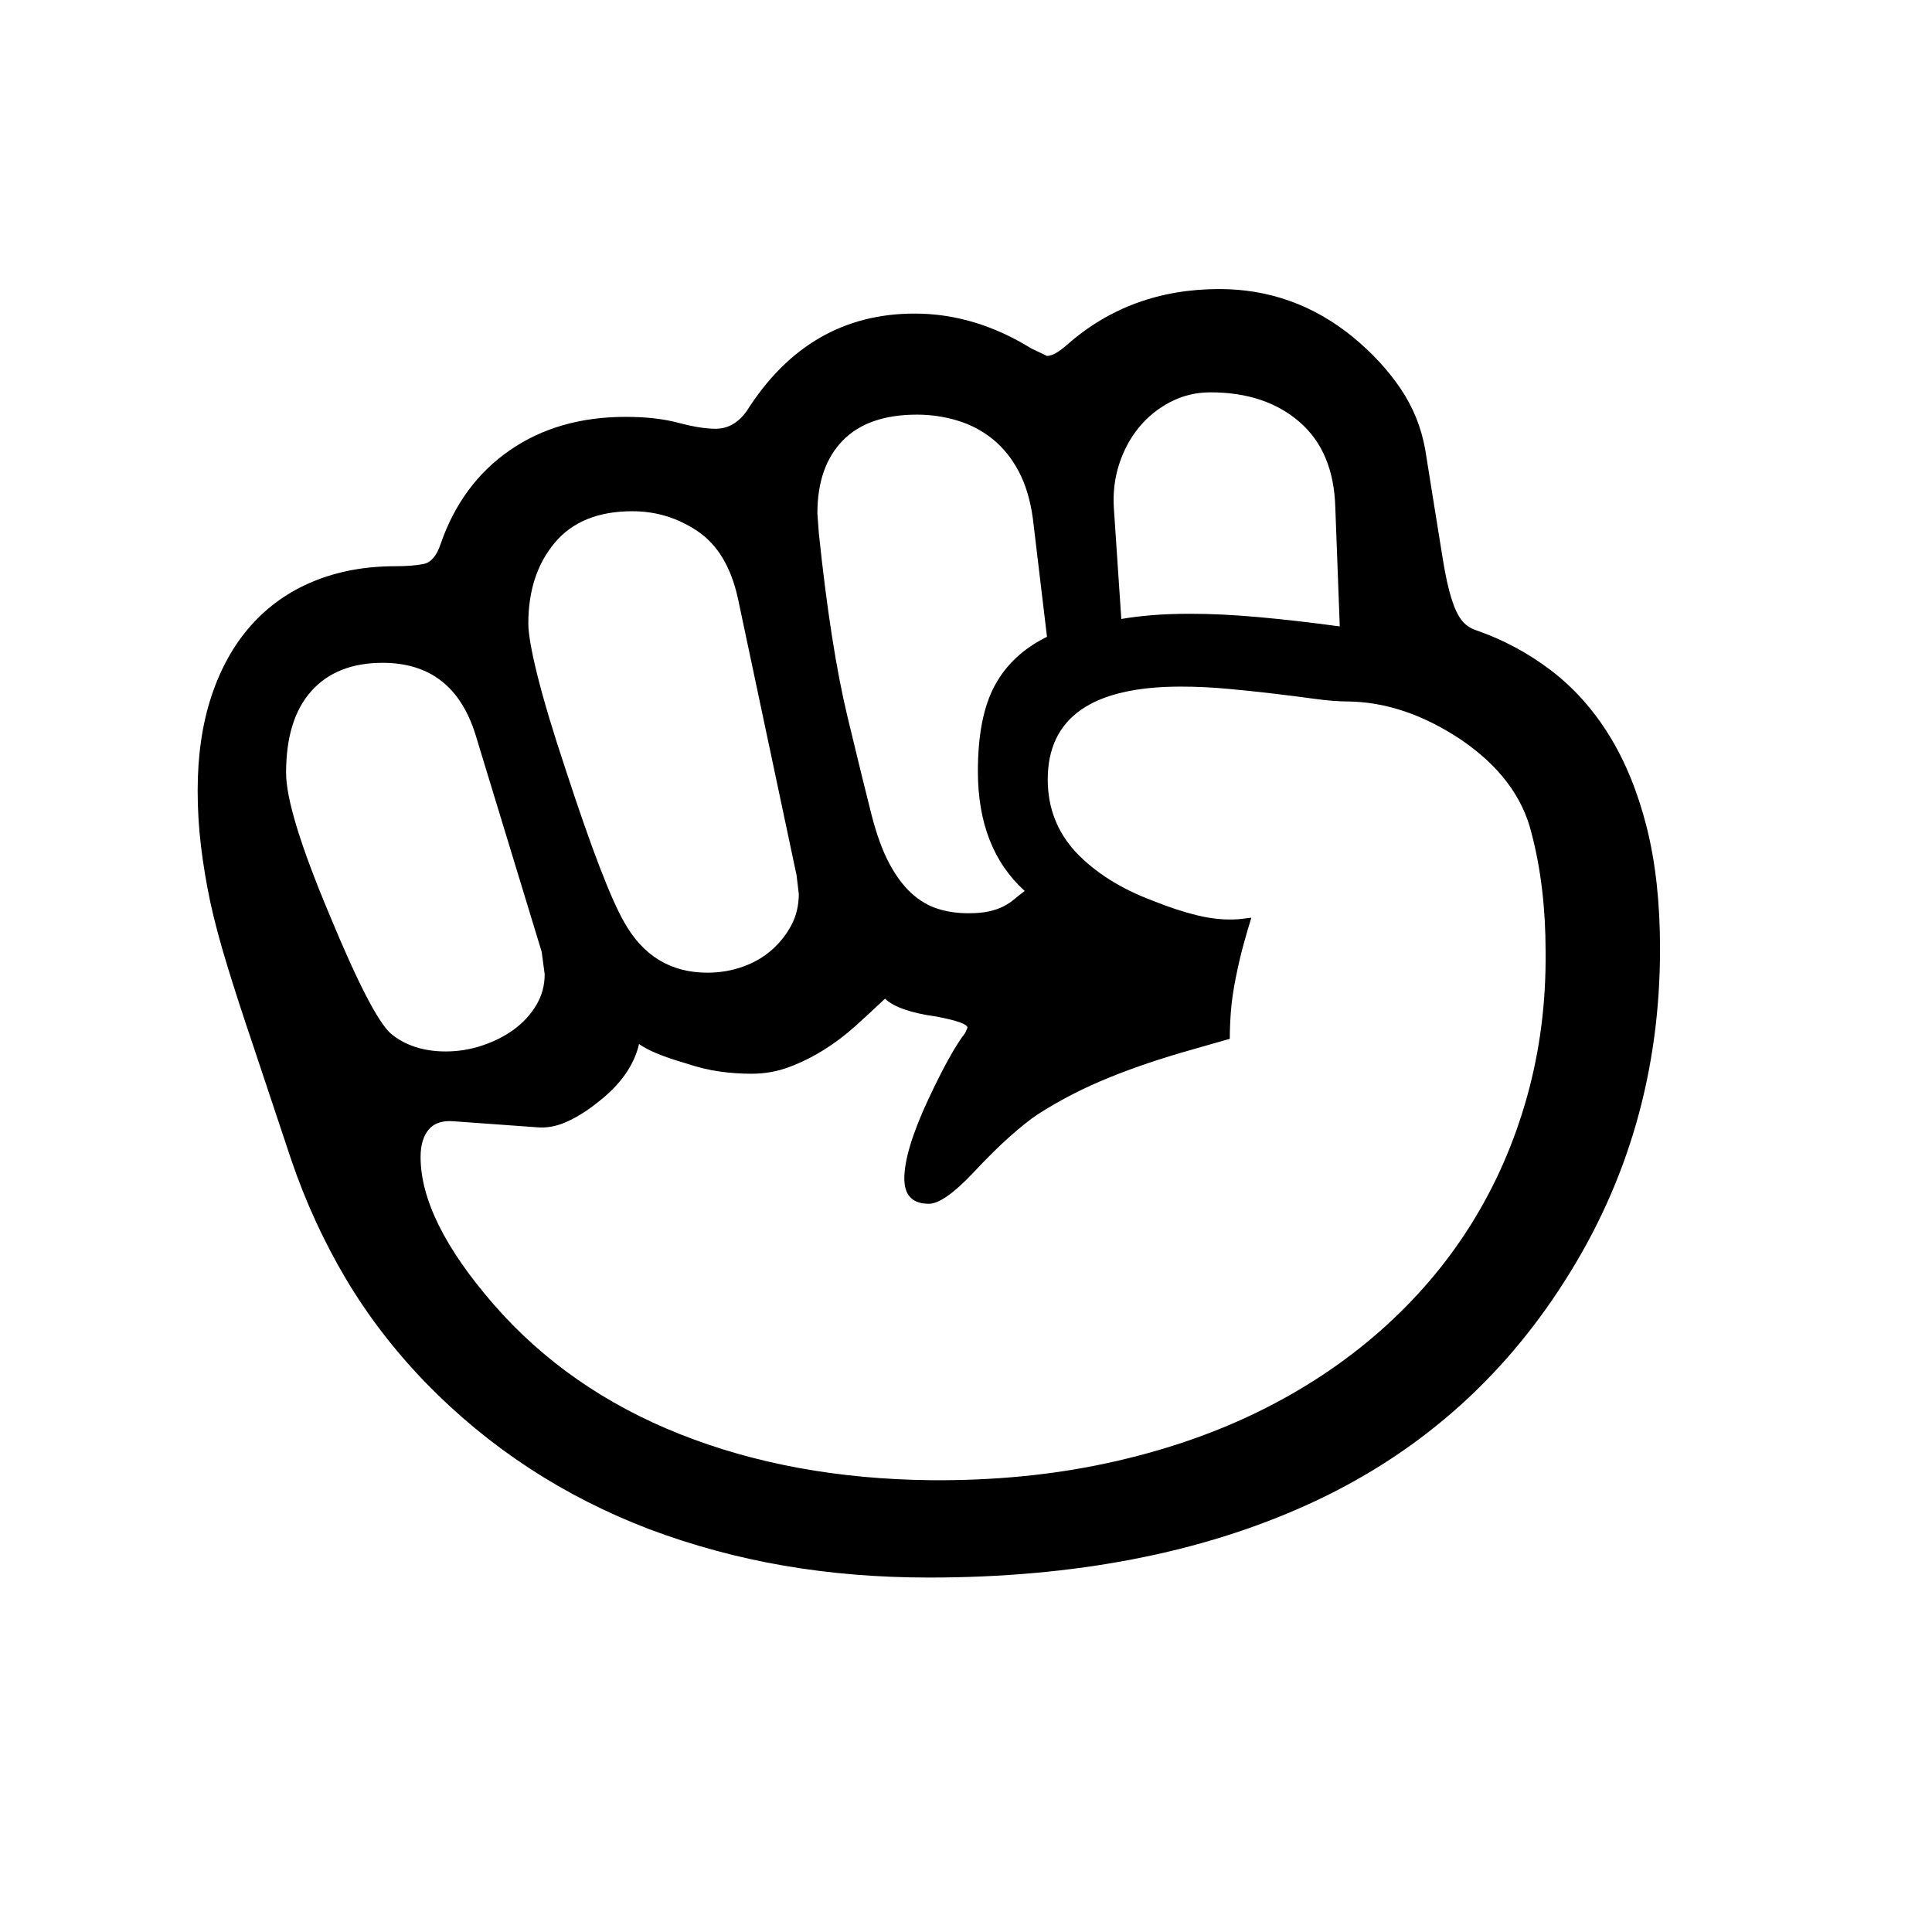 <svg xmlns="http://www.w3.org/2000/svg"
    viewBox="0 0 2600 2600">
  <!--
Digitized data copyright © 2011, Google Corporation.
Android is a trademark of Google and may be registered in certain jurisdictions.
Licensed under the Apache License, Version 2.0
http://www.apache.org/licenses/LICENSE-2.0
  -->
<path d="M1253 1992L1253 1992Q1379 1993 1490 1969 1601 1945 1693 1900 1785 1855 1857.5 1791 1930 1727 1979.5 1648 2029 1569 2055 1476 2081 1383 2080 1281L2080 1281Q2080 1193 2061 1121L2061 1121Q2043 1048 1967 996L1967 996Q1891 945 1814 944L1814 944Q1795 944 1769.5 940.5 1744 937 1714.5 933.5 1685 930 1652.5 927 1620 924 1589 924L1589 924Q1410 924 1410 1049L1410 1049Q1410 1106 1448 1147L1448 1147Q1487 1188 1551 1212L1551 1212Q1583 1225 1612 1232 1641 1239 1667 1237L1667 1237 1684 1235Q1679 1251 1673.5 1271 1668 1291 1663 1316L1663 1316Q1658 1341 1656.5 1361 1655 1381 1655 1398L1655 1398 1606 1412Q1545 1429 1493 1450 1441 1471 1396 1500L1396 1500Q1381 1510 1359 1529.5 1337 1549 1309 1579L1309 1579Q1270 1620 1250 1620L1250 1620Q1217 1620 1217 1586L1217 1586Q1217 1549 1249 1480L1249 1480Q1280 1414 1299 1390L1299 1390 1302 1383Q1302 1376 1260 1368L1260 1368Q1209 1361 1191 1344L1191 1344Q1172 1362 1151.5 1380.5 1131 1399 1108.5 1413 1086 1427 1062 1436 1038 1445 1011 1445L1011 1445Q990 1445 968.5 1442 947 1439 923 1431L923 1431Q878 1418 860 1405L860 1405Q850 1448 805 1483L805 1483Q784 1500 763 1509.5 742 1519 722 1517L722 1517 611 1509Q588 1507 577 1520 566 1533 566 1557L566 1557Q566 1642 664 1755L664 1755Q764 1870 915 1930 1066 1990 1253 1992ZM600 1415L600 1415Q625 1415 649 1407 673 1399 691.5 1385.5 710 1372 721.5 1353 733 1334 733 1311L733 1311 729 1281 640 989Q610 892 515 892L515 892Q453 892 419 930 385 968 385 1040L385 1040Q385 1092 443 1230L443 1230Q500 1368 526 1391L526 1391Q555 1415 600 1415ZM851 688L851 688Q782 688 746.5 730.5 711 773 711 839L711 839Q711 860 723.5 910 736 960 762 1038L762 1038Q813 1194 840 1241L840 1241Q878 1309 952 1309L952 1309Q977 1309 999.5 1301 1022 1293 1038.5 1278.5 1055 1264 1065 1245 1075 1226 1075 1203L1075 1203 1072 1178 993 805Q979 742 939 715 899 688 851 688ZM1234 558L1234 558Q1168 558 1134 593 1100 628 1100 691L1100 691 1102 718Q1118 871 1140.5 964.5 1163 1058 1173 1097L1173 1097Q1183 1136 1196.5 1161.5 1210 1187 1226.5 1202 1243 1217 1262 1223 1281 1229 1303 1229L1303 1229Q1320 1229 1331 1226.5 1342 1224 1350 1220 1358 1216 1364.5 1210.5 1371 1205 1379 1199L1379 1199Q1316 1142 1316 1038L1316 1038Q1316 964 1339 922 1362 880 1409 857L1409 857 1390 698Q1385 661 1371 634.5 1357 608 1336 591 1315 574 1288.5 566 1262 558 1234 558ZM1629 528L1629 528Q1600 528 1575 541 1550 554 1532.5 575.5 1515 597 1506 625 1497 653 1499 684L1499 684 1509 833Q1526 830 1549 828 1572 826 1602 826L1602 826Q1644 826 1694 830.5 1744 835 1803 843L1803 843 1797 683Q1795 608 1749 568 1703 528 1629 528ZM2234 1277L2234 1277Q2234 1524 2105 1725L2105 1725Q1977 1926 1760.5 2024.5 1544 2123 1250 2123L1250 2123Q1148 2123 1055 2107 962 2091 874 2058L874 2058Q701 1992 574 1862L574 1862Q510 1796 465.5 1721 421 1646 392 1561L392 1561 340 1405Q320 1346 305.5 1298.5 291 1251 283 1214L283 1214Q275 1176 270.5 1139 266 1102 266 1064L266 1064Q266 993 284.5 937 303 881 337.5 842 372 803 421.5 782.5 471 762 532 762L532 762Q555 762 570 759 585 756 593 732L593 732Q621 651 686 606 751 561 842 561L842 561Q883 561 913 569 943 577 963 577L963 577Q988 577 1005 553L1005 553Q1088 422 1231 422L1231 422Q1312 422 1388 469L1388 469 1409 479Q1419 479 1436 464L1436 464Q1521 389 1641 389L1641 389Q1741 389 1820 453L1820 453Q1859 485 1884.5 522.5 1910 560 1918 605L1918 605 1930 680Q1937 724 1942 754.5 1947 785 1953 804.5 1959 824 1966.5 834 1974 844 1986 848L1986 848Q2041 867 2087 902 2133 937 2165.5 989.5 2198 1042 2216 1113 2234 1184 2234 1277Z"/>
</svg>